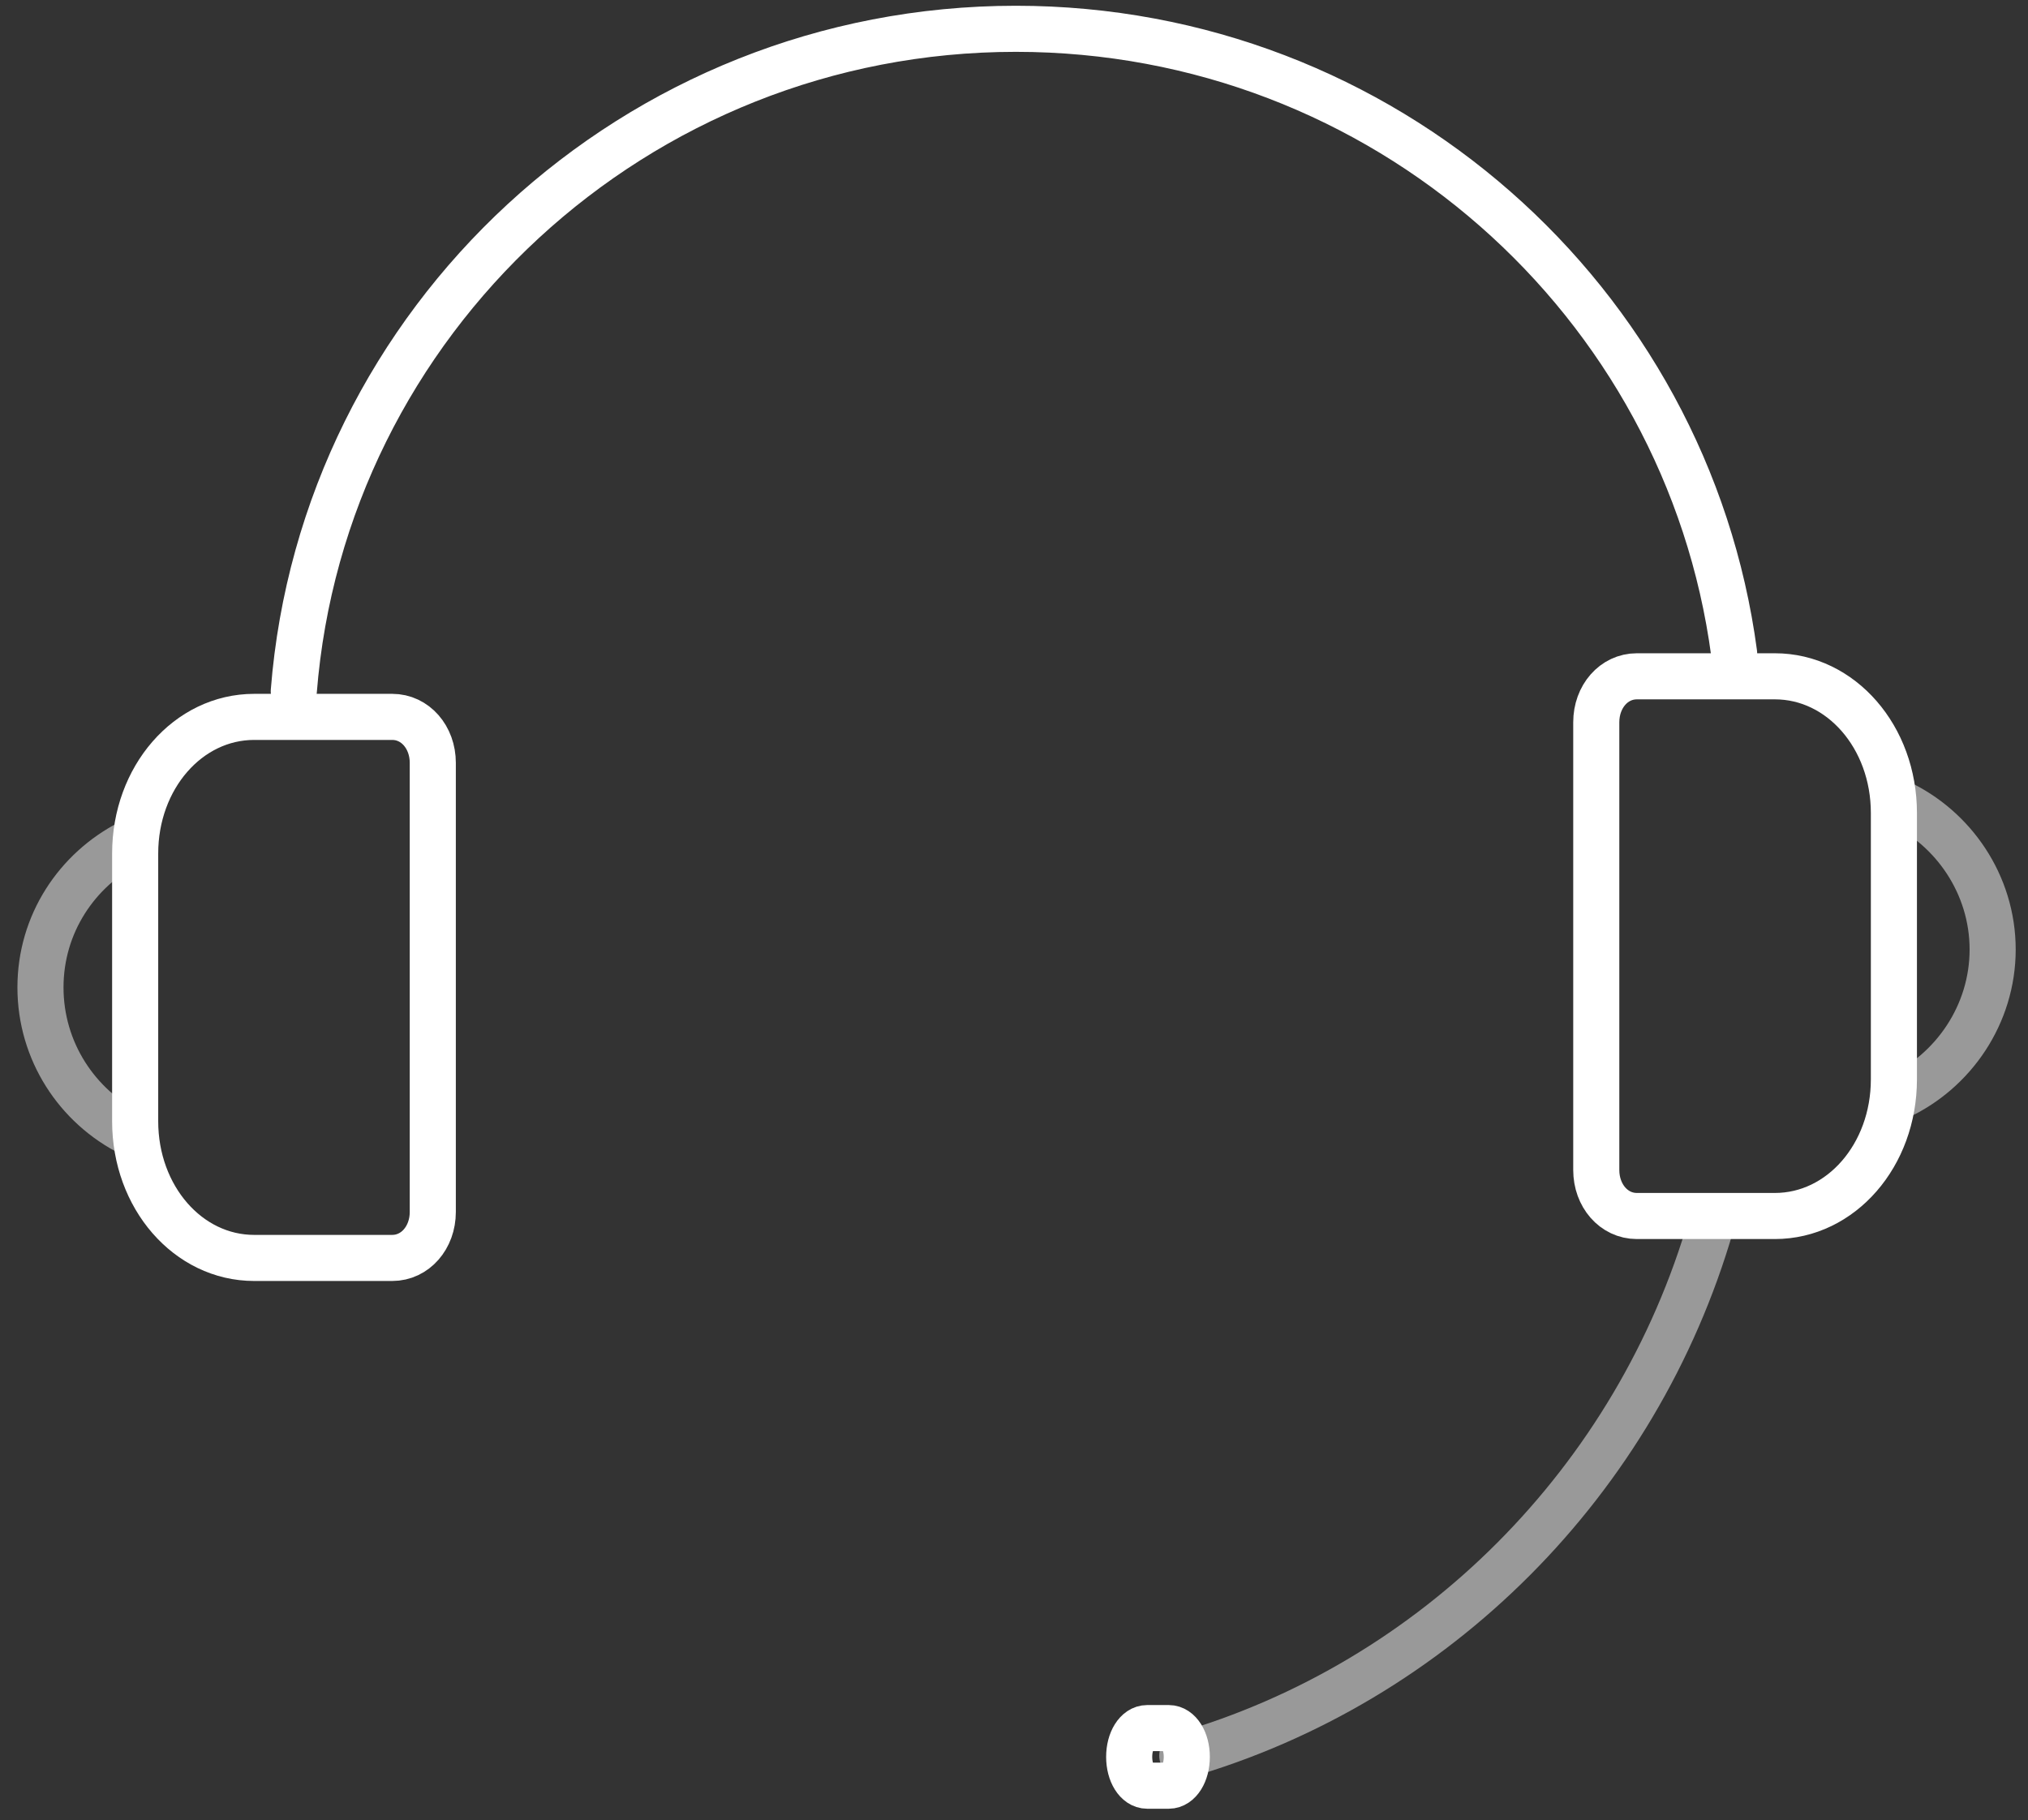 <svg width="88" height="79" viewBox="0 0 88 79" fill="none" xmlns="http://www.w3.org/2000/svg">
<rect x="0" y="0" width="88" height="79" fill="#333333" stroke="none"/>
<path opacity="0.5" d="M51.302 76.197C62.28 73.027 71.027 64.28 74.255 53.126" stroke="white" stroke-width="2" stroke-miterlimit="10" stroke-linecap="round" stroke-linejoin="round"/>
<path d="M50.716 75H49.779C49.341 75 48.998 75.55 48.998 76.25C48.998 76.95 49.341 77.5 49.779 77.5H50.716C51.154 77.5 51.498 76.95 51.498 76.25C51.498 75.55 51.154 75 50.716 75Z" stroke="white" stroke-width="2" stroke-miterlimit="10" stroke-linecap="round" stroke-linejoin="round"/>
<path d="M12.748 30C14.016 13.924 27.587 1.25 44.08 1.25C60.023 1.25 73.207 13.046 75.248 28.354" stroke="white" stroke-width="2" stroke-miterlimit="10" stroke-linecap="round" stroke-linejoin="round"/>
<path opacity="0.5" d="M5.631 36.572C3.341 37.746 1.756 40.094 1.756 42.854C1.756 45.613 3.341 48.02 5.689 49.194" stroke="white" stroke-width="2" stroke-miterlimit="10" stroke-linecap="round" stroke-linejoin="round"/>
<path d="M18.78 52.599V50.368V33.109C18.78 31.994 18.017 31.113 17.019 31.113H11.031C8.155 31.113 5.865 33.755 5.865 37.042V48.666C5.865 51.953 8.155 54.595 11.031 54.595H17.019C18.017 54.595 18.78 53.714 18.78 52.599Z" stroke="white" stroke-width="2" stroke-miterlimit="10" stroke-linecap="round" stroke-linejoin="round"/>
<path opacity="0.5" d="M82.357 47.608C84.764 46.493 86.466 44.027 86.466 41.209C86.466 38.392 84.764 35.926 82.357 34.811" stroke="white" stroke-width="2" stroke-miterlimit="10" stroke-linecap="round" stroke-linejoin="round"/>
<path d="M69.266 31.348V33.578V50.779C69.266 51.894 70.029 52.775 71.027 52.775H77.015C79.891 52.775 82.181 50.133 82.181 46.846V35.281C82.181 31.994 79.891 29.352 77.015 29.352H71.027C70.029 29.352 69.266 30.232 69.266 31.348Z" stroke="white" stroke-width="2" stroke-miterlimit="10" stroke-linecap="round" stroke-linejoin="round"/>
</svg>
